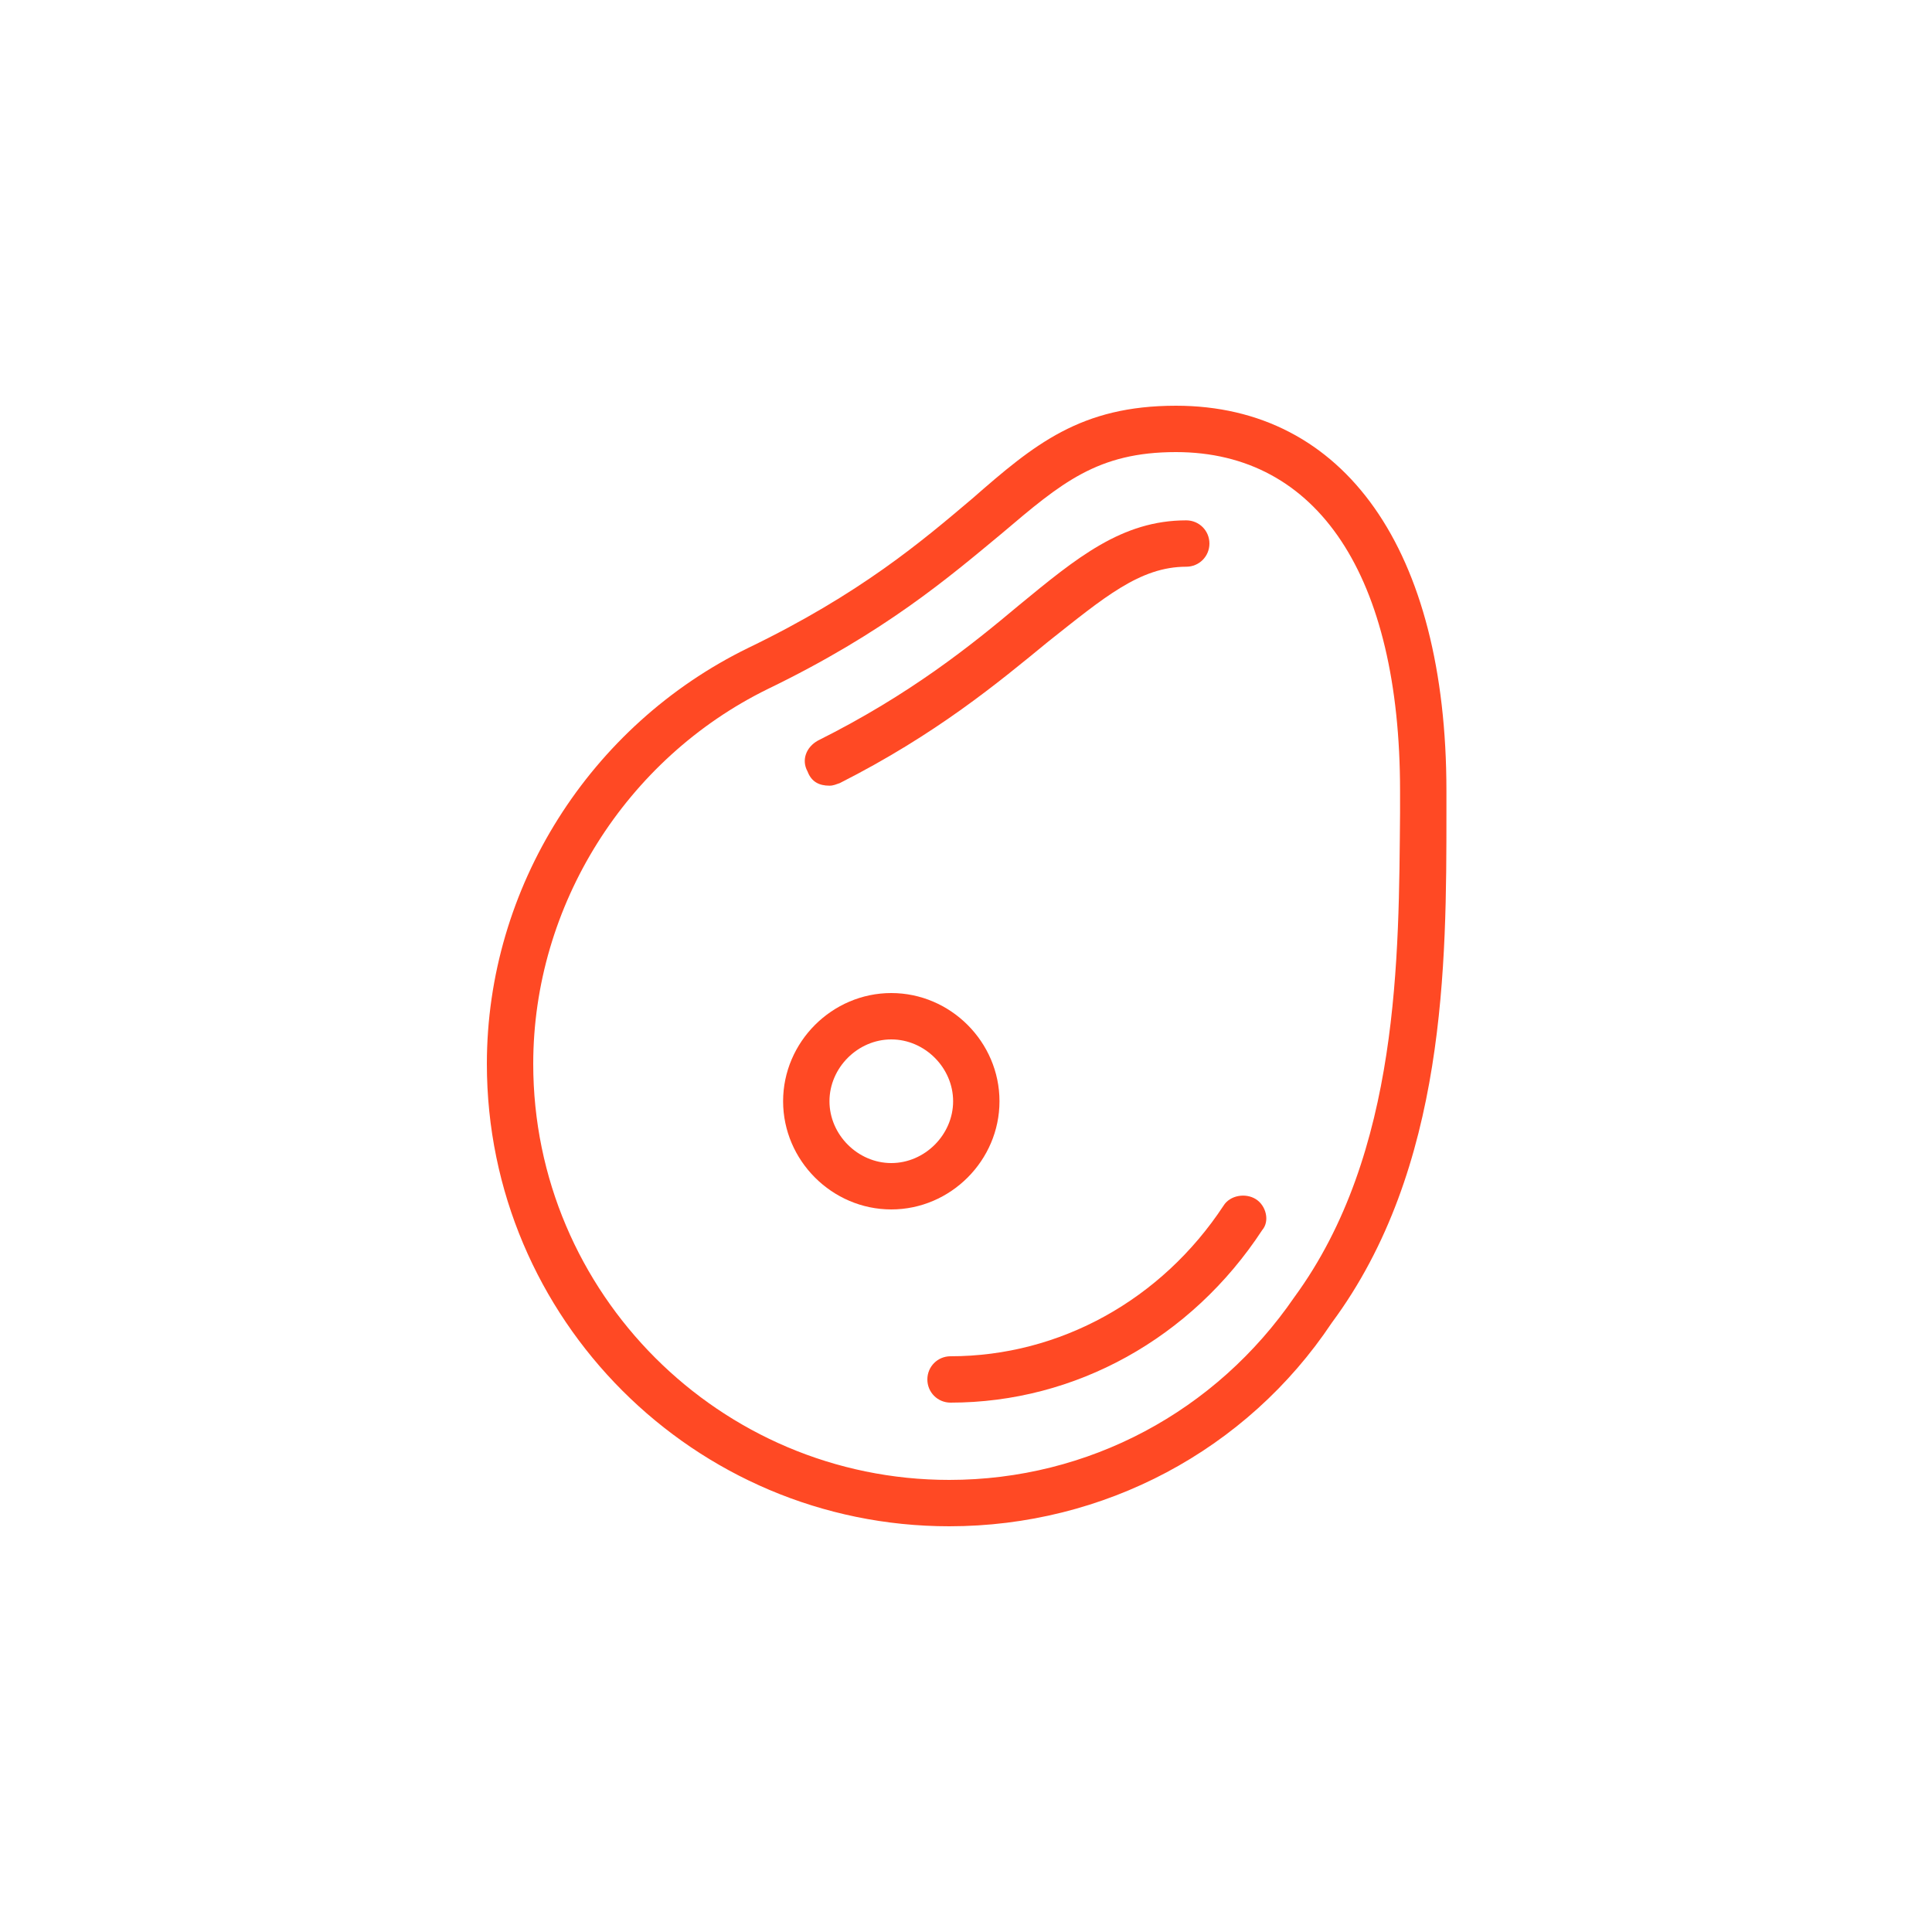 <?xml version="1.0" encoding="utf-8"?>
<!-- Generator: Adobe Illustrator 19.0.0, SVG Export Plug-In . SVG Version: 6.00 Build 0)  -->
<svg version="1.0" id="Layer_1" xmlns="http://www.w3.org/2000/svg" xmlns:xlink="http://www.w3.org/1999/xlink" x="0px" y="0px"
	 width="150px" height="150px" viewBox="222 235 150 150" style="enable-background:new 222 235 150 150;" xml:space="preserve">
<style type="text/css">
	.st0{fill:#FF4924;}
</style>
<g>
	<path class="st0" d="M334.3,298.1v-1.7c0-18.7-7.9-29.9-21-29.9c-7.4,0-11,3-15.8,7.2c-3.9,3.3-8.7,7.4-17.4,11.6
		c-12.3,6-20.3,18.6-20.3,32.3c0,19.8,16.1,35.9,35.9,35.9c12,0,23.1-5.9,29.7-15.8C334.3,325.7,334.3,309.8,334.3,298.1z
		 M322.5,335.7c-6.1,8.9-16,14.2-26.8,14.2c-17.8,0-32.3-14.5-32.3-32.3c0-12.3,7.2-23.7,18.2-29.1c9.1-4.4,14.1-8.7,18.2-12.1
		c4.6-3.9,7.4-6.3,13.5-6.3c11,0,17.4,9.6,17.4,26.3v1.7C330.6,309.2,330.7,324.5,322.5,335.7z"/>
	<path class="st0" d="M299.6,320.5c0-4.6-3.8-8.4-8.4-8.4c-4.6,0-8.4,3.8-8.4,8.4c0,4.6,3.8,8.4,8.4,8.4
		C295.8,328.9,299.6,325.1,299.6,320.5z M291.2,325.3c-2.6,0-4.8-2.2-4.8-4.8s2.2-4.8,4.8-4.8c2.6,0,4.8,2.2,4.8,4.8
		C296,323.1,293.8,325.3,291.2,325.3z"/>
	<path class="st0" d="M286.4,296c0.3,0,0.5-0.1,0.8-0.2c7.5-3.8,12.3-7.8,16.2-11c4.3-3.4,7.1-5.8,10.7-5.8c1,0,1.8-0.8,1.8-1.8
		s-0.8-1.8-1.8-1.8c-5,0-8.5,2.9-13,6.6c-3.7,3.1-8.4,6.9-15.6,10.5c-0.9,0.5-1.3,1.5-0.8,2.4C285,295.7,285.6,296,286.4,296z"/>
	<path class="st0" d="M319.5,328.1c-0.8-0.5-2-0.3-2.5,0.5c-4.8,7.3-12.7,11.7-21.2,11.7c-1,0-1.8,0.8-1.8,1.8c0,1,0.8,1.8,1.8,1.8
		c9.7,0,18.7-5,24.2-13.4C320.6,329.8,320.3,328.6,319.5,328.1z"/>
</g>
</svg>
